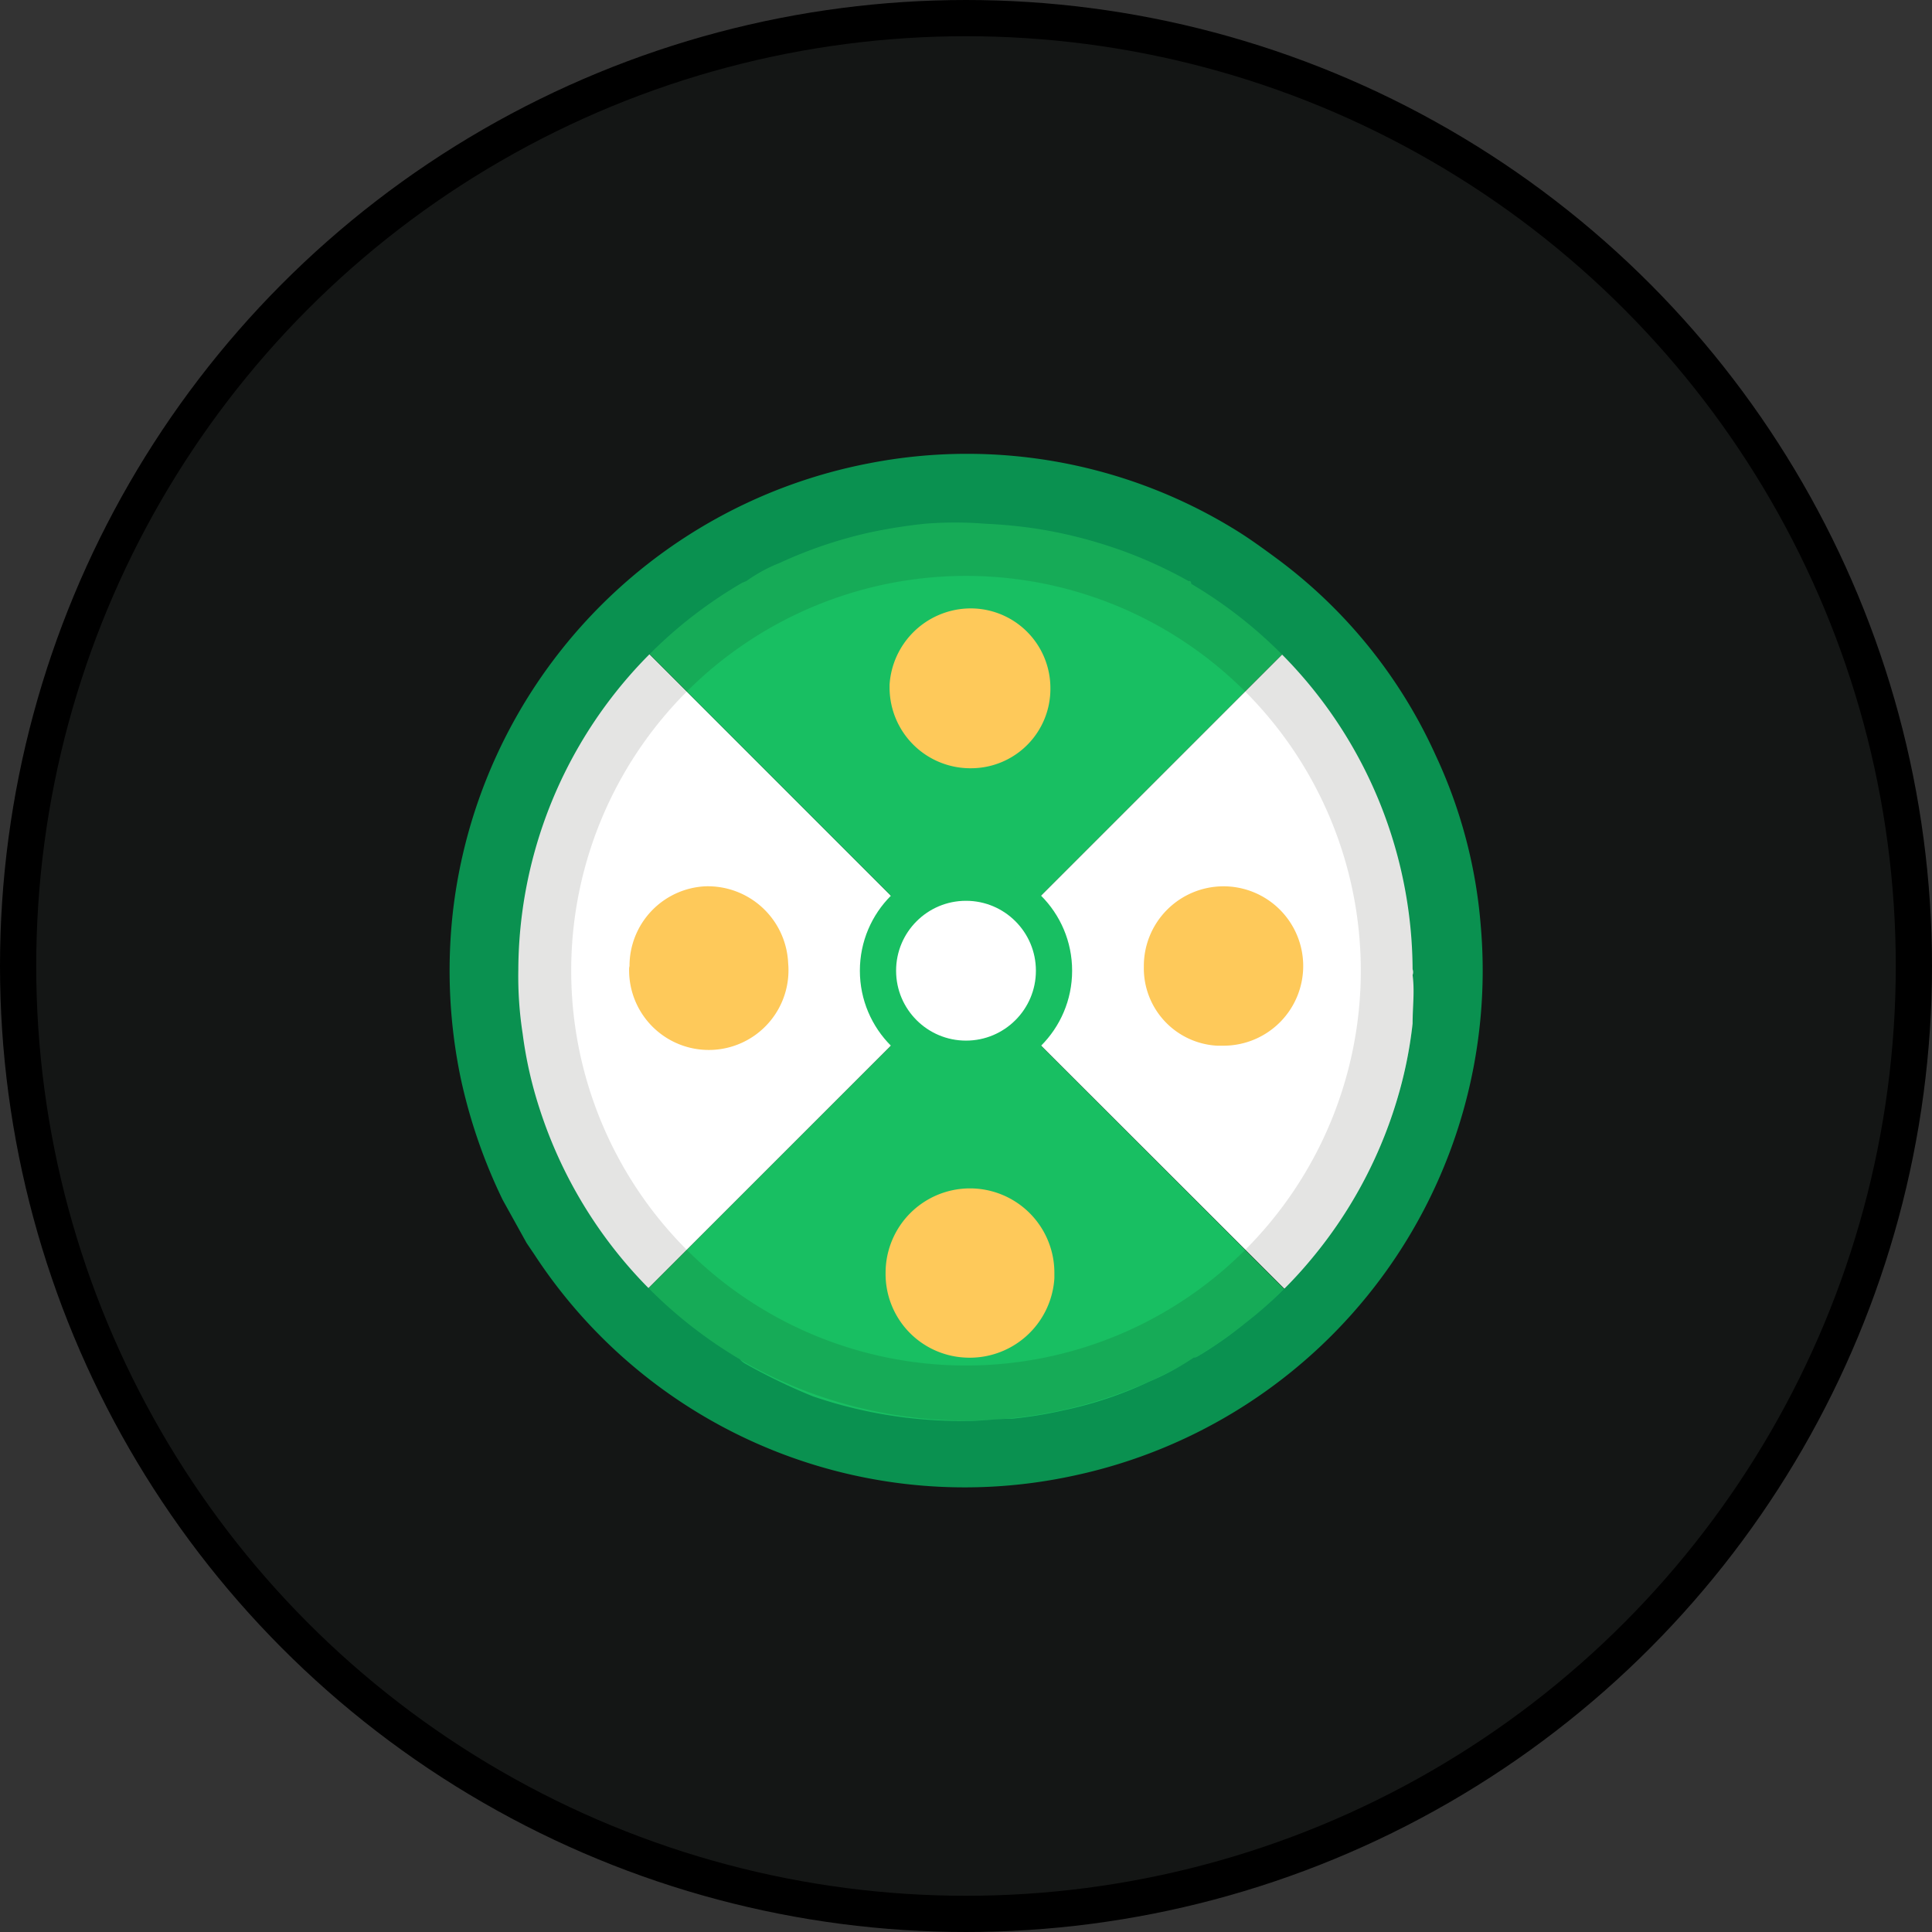 <svg xmlns="http://www.w3.org/2000/svg" viewBox="0 0 53.34 53.34"><rect x="0" y="0" width="53.34" height="53.34" fill="#333333" stroke="none"/><title>กงล้อ_2</title><g id="Layer_2" data-name="Layer 2"><g id="L1_Image" data-name="L1 Image"><g id="Group_475" data-name="Group 475"><circle id="Ellipse_38-4" data-name="Ellipse 38-4" cx="26.67" cy="26.67" r="26.17" style="fill:#141615;stroke:#000;stroke-miterlimit:10"/></g><path d="M16.61,36.86a14.23,14.23,0,0,1,0-20.12h0L26.67,26.8Z" style="fill:#fff"/><path d="M16.61,16.74a14.22,14.22,0,0,1,20.12,0h0L26.67,26.8Z" style="fill:#18bf62"/><path d="M36.73,16.74a14.21,14.21,0,0,1,0,20.11h0L26.67,26.8Z" style="fill:#fff"/><path d="M36.73,36.86a14.24,14.24,0,0,1-20.12,0h0L26.67,26.8Z" style="fill:#18bf62"/><path d="M26.67,39.22A12.42,12.42,0,1,1,39.09,26.8,12.42,12.42,0,0,1,26.67,39.22Zm0-23.32a10.9,10.9,0,1,0,10.9,10.9h0a10.9,10.9,0,0,0-10.9-10.9Z" style="fill:#120e00;opacity:0.11"/><circle cx="26.67" cy="26.8" r="2.43" style="fill:#fff;stroke:#18bf62;stroke-miterlimit:10"/><g id="L1_Image-2" data-name="L1 Image"><path d="M24.45,35.14a2.33,2.33,0,0,1,4.66,0s0,.1,0,.15a2.34,2.34,0,0,1-2.48,2.19A2.31,2.31,0,0,1,24.45,35.14Z" style="fill:#fec95a"/><path d="M40.88,25.54a13.65,13.65,0,0,0-1.24-4.68,13.86,13.86,0,0,0-4.39-5.44c-.38-.28-.75-.55-1.14-.79A14.12,14.12,0,0,0,24,12.79,14.27,14.27,0,0,0,12.5,25.21a14.54,14.54,0,0,0,.22,4.56,14.85,14.85,0,0,0,1.16,3.36l.66,1.19.21.31a14.19,14.19,0,0,0,14.9,6.11,14.26,14.26,0,0,0,11.23-15.2ZM39,28.26a11.75,11.75,0,0,1-.36,1.86,12.43,12.43,0,0,1-2.41,4.61,11.66,11.66,0,0,1-1.85,1.8,11.29,11.29,0,0,1-1.2.85c-.12.07-.17.11-.22.1a7.19,7.19,0,0,1-1.22.66,10.67,10.67,0,0,1-2.39.8,11.35,11.35,0,0,1-1.42.23c-.4,0-.81.06-1.22.06a12.64,12.64,0,0,1-4.27-.68,16.28,16.28,0,0,1-1.88-.91.45.45,0,0,1-.13-.11h0l0,0a12.54,12.54,0,0,1-2.75-2.2,12.5,12.5,0,0,1-2.78-4.71,11.39,11.39,0,0,1-.47-2.08,10.35,10.35,0,0,1-.12-1.76,12.42,12.42,0,0,1,6.18-10.69l.12-.05a4.3,4.3,0,0,1,.92-.5,12.32,12.32,0,0,1,2.44-.83c.51-.11,1-.19,1.56-.25a10.48,10.48,0,0,1,1.68,0,13.57,13.57,0,0,1,1.43.14,12.89,12.89,0,0,1,2.22.56,12.23,12.23,0,0,1,1.95.88c.05,0,.07,0,.08.08l0,0A12.43,12.43,0,0,1,39,26.76a.22.22,0,0,1,0,.16C39.06,27.36,39,27.81,39,28.26Z" style="fill:#0a9150"/><path d="M17.38,26.67a2.2,2.2,0,0,1,2.09-2.2,2.22,2.22,0,0,1,2.29,2.12,2.2,2.2,0,1,1-4.39.13v0Z" style="fill:#fec95a"/><path d="M29,19a2.19,2.19,0,0,1-2.16,2.21A2.23,2.23,0,0,1,24.56,19v-.1a2.25,2.25,0,0,1,2.13-2.1A2.2,2.2,0,0,1,29,19Z" style="fill:#fec95a"/><path d="M31.58,26.69a2.2,2.2,0,1,1,2.21,2.18H33.6A2.14,2.14,0,0,1,31.58,26.69Z" style="fill:#fec95a"/></g></g></g></svg>